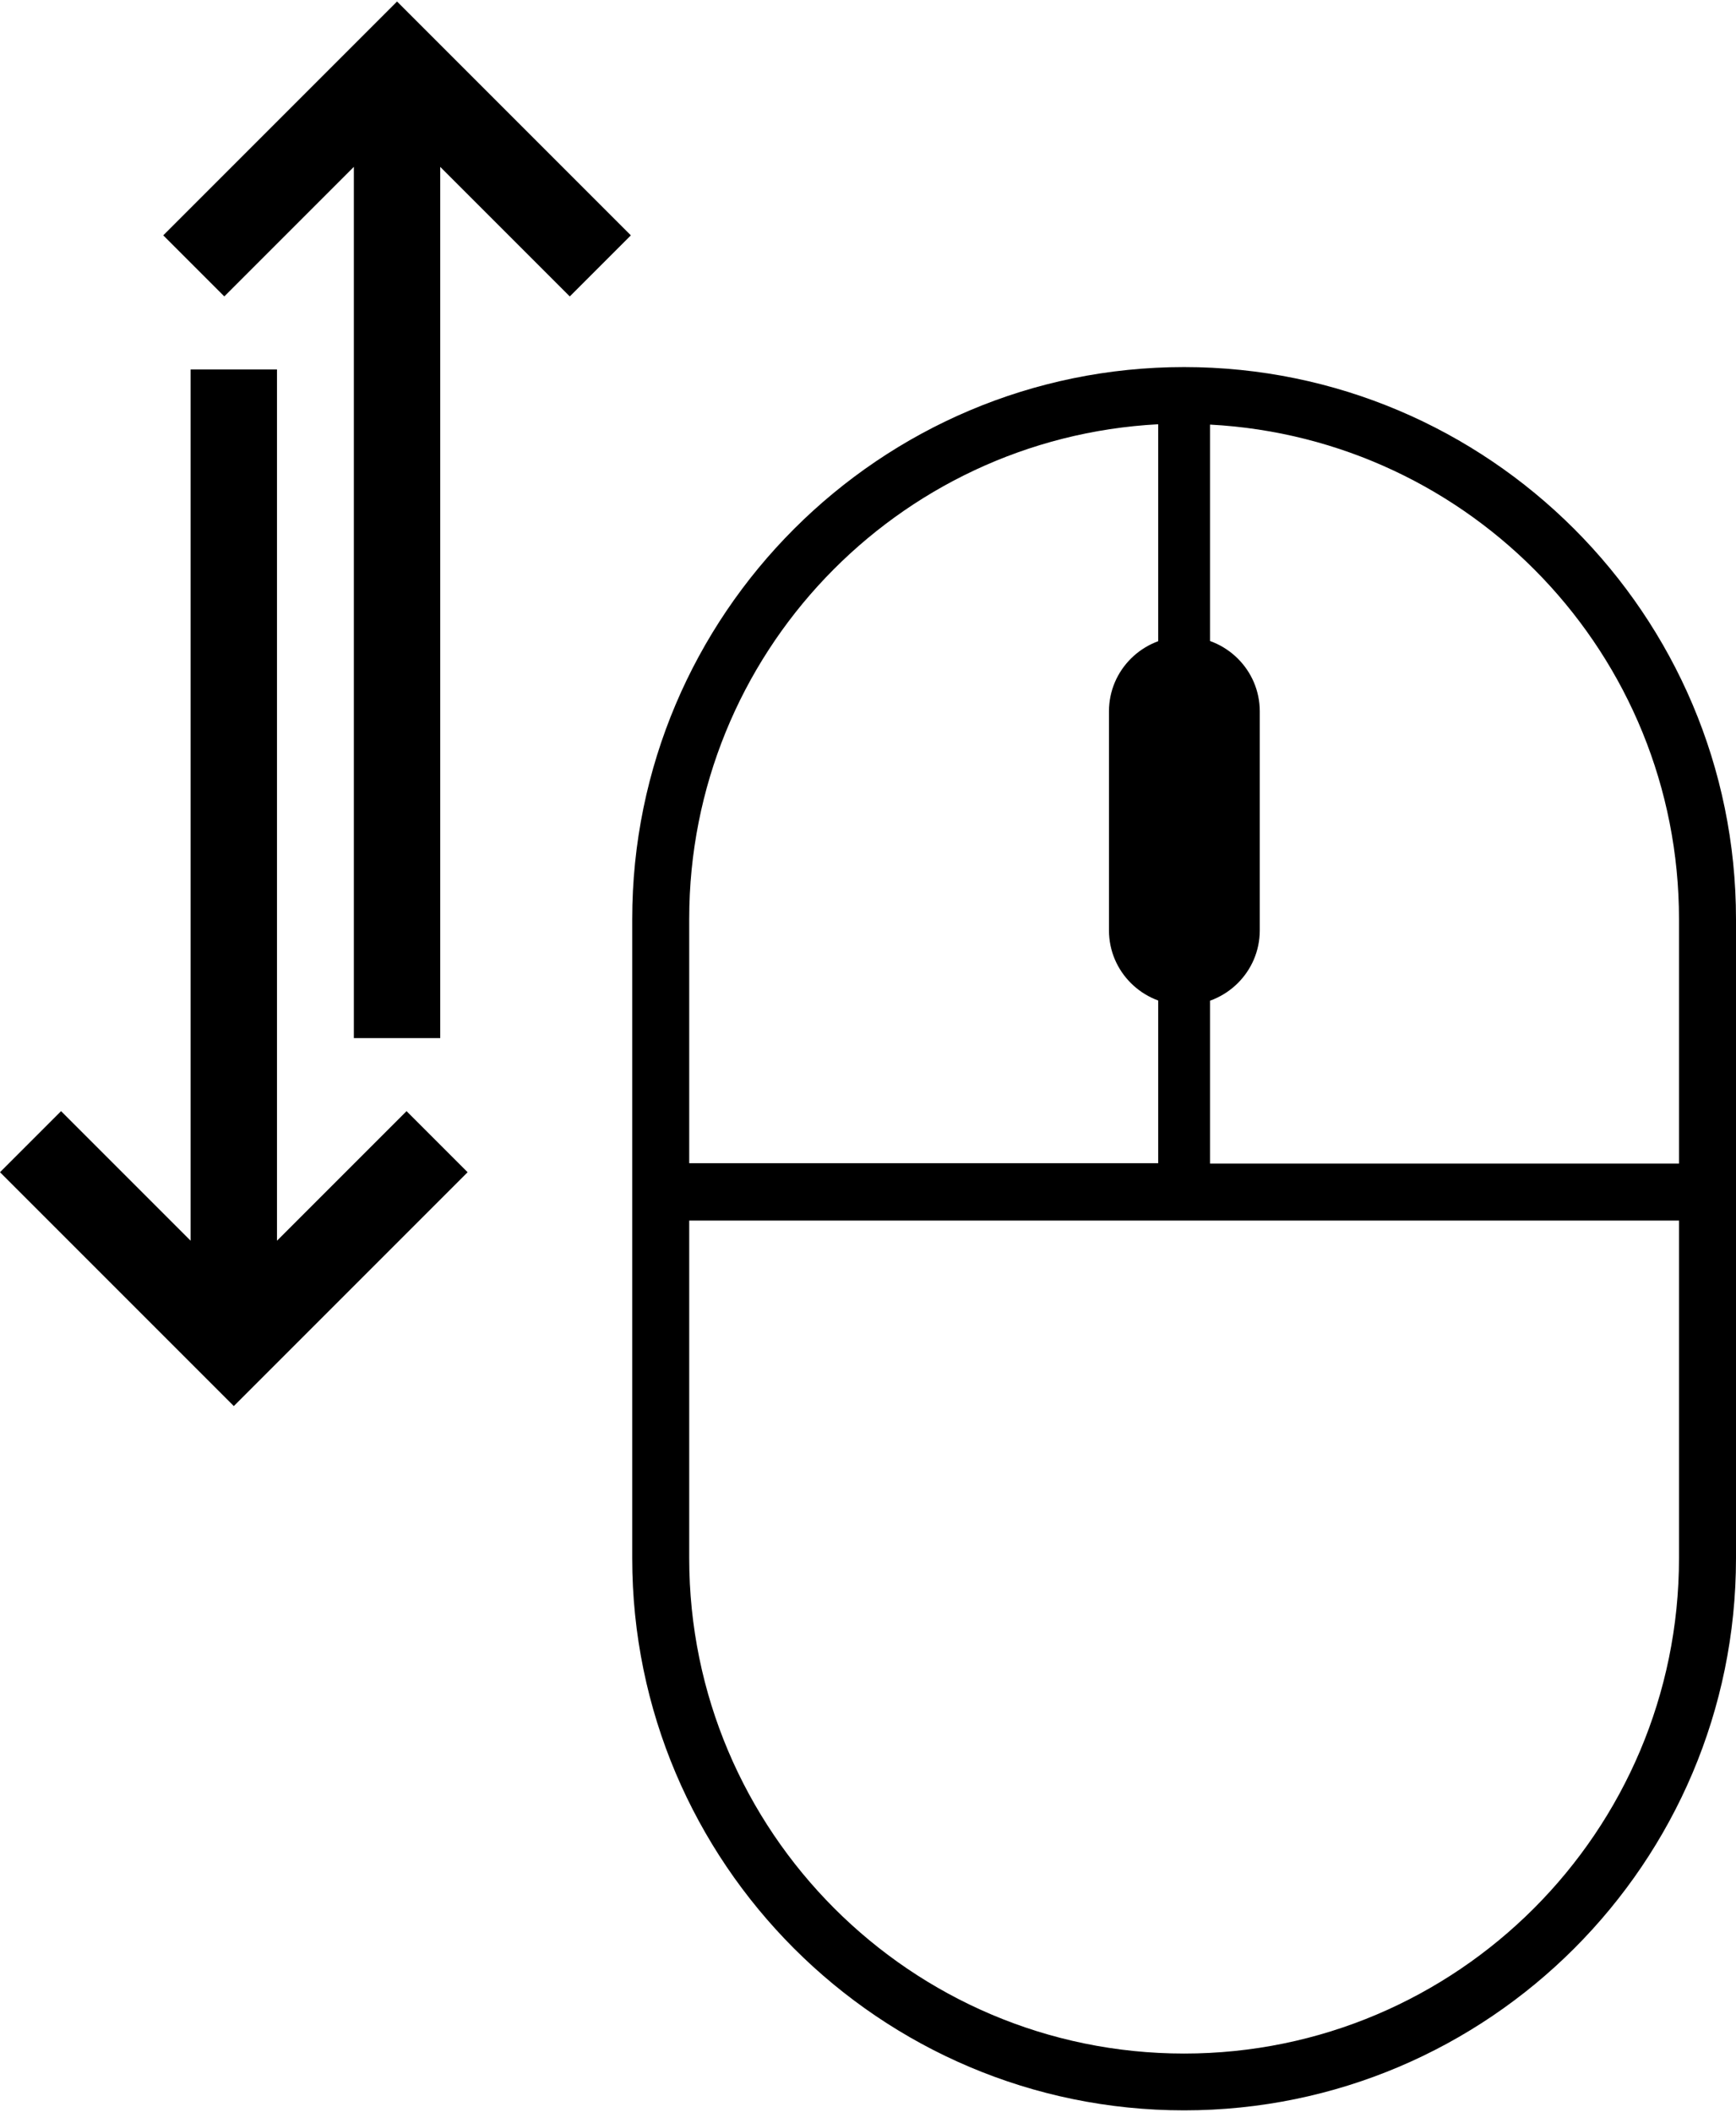 <?xml version="1.0" encoding="UTF-8"?>
<svg width="670px" height="815px" viewBox="0 0 670 815" version="1.1" xmlns="http://www.w3.org/2000/svg" xmlns:xlink="http://www.w3.org/1999/xlink">
    <!-- Generator: Sketch 52.6 (67491) - http://www.bohemiancoding.com/sketch -->
    <title>leftmouse</title>
    <desc>Created with Sketch.</desc>
    <g id="Page-1" stroke="none" stroke-width="1" fill="none" fill-rule="evenodd">
        <g id="leftmouse" fill="#000000" fill-rule="nonzero">
            <path d="M457,141.646 C339.525,141.646 244,237.218 244,354.693 L244,601.306 C244,718.781 339.525,814.353 457,814.353 C574.475,814.353 670,718.781 670,601.306 L670,354.693 C670,237.219 574.475,141.646 457,141.646 Z M648,601.307 C648,706.695 562.387,792.433 457,792.433 C351.613,792.433 266,706.695 266,601.307 L266,471 L648,471 L648,601.307 Z M648,449 L467,449 L467,163.846 C568,169.203 648,252.754 648,354.694 L648,449 Z M266,448.868 L266,354.562 C266,252.622 346,169.071 447,163.714 L447,448.868 L266,448.868 Z M86.57,114.389 L63,90.819 L153.237,0.582 L243.474,90.819 L219.904,114.389 L169.904,64.389 L169.904,400.582 L136.57,400.582 L136.57,64.389 L86.57,114.389 Z M23.57,428.775 L0,452.345 L90.237,542.582 L180.474,452.345 L156.904,428.775 L106.904,478.775 L106.904,142.582 L73.57,142.582 L73.57,478.775 L23.57,428.775 Z M457.099,245.646 C441.027,245.646 428,258.554 428,274.48 L428,359.034 C428,374.96 441.027,387.868 457.099,387.868 C473.172,387.868 486.199,374.96 486.199,359.034 L486.199,274.48 C486.199,258.554 473.172,245.646 457.099,245.646 Z" id="Shape"></path>
        </g>
    </g>
</svg>